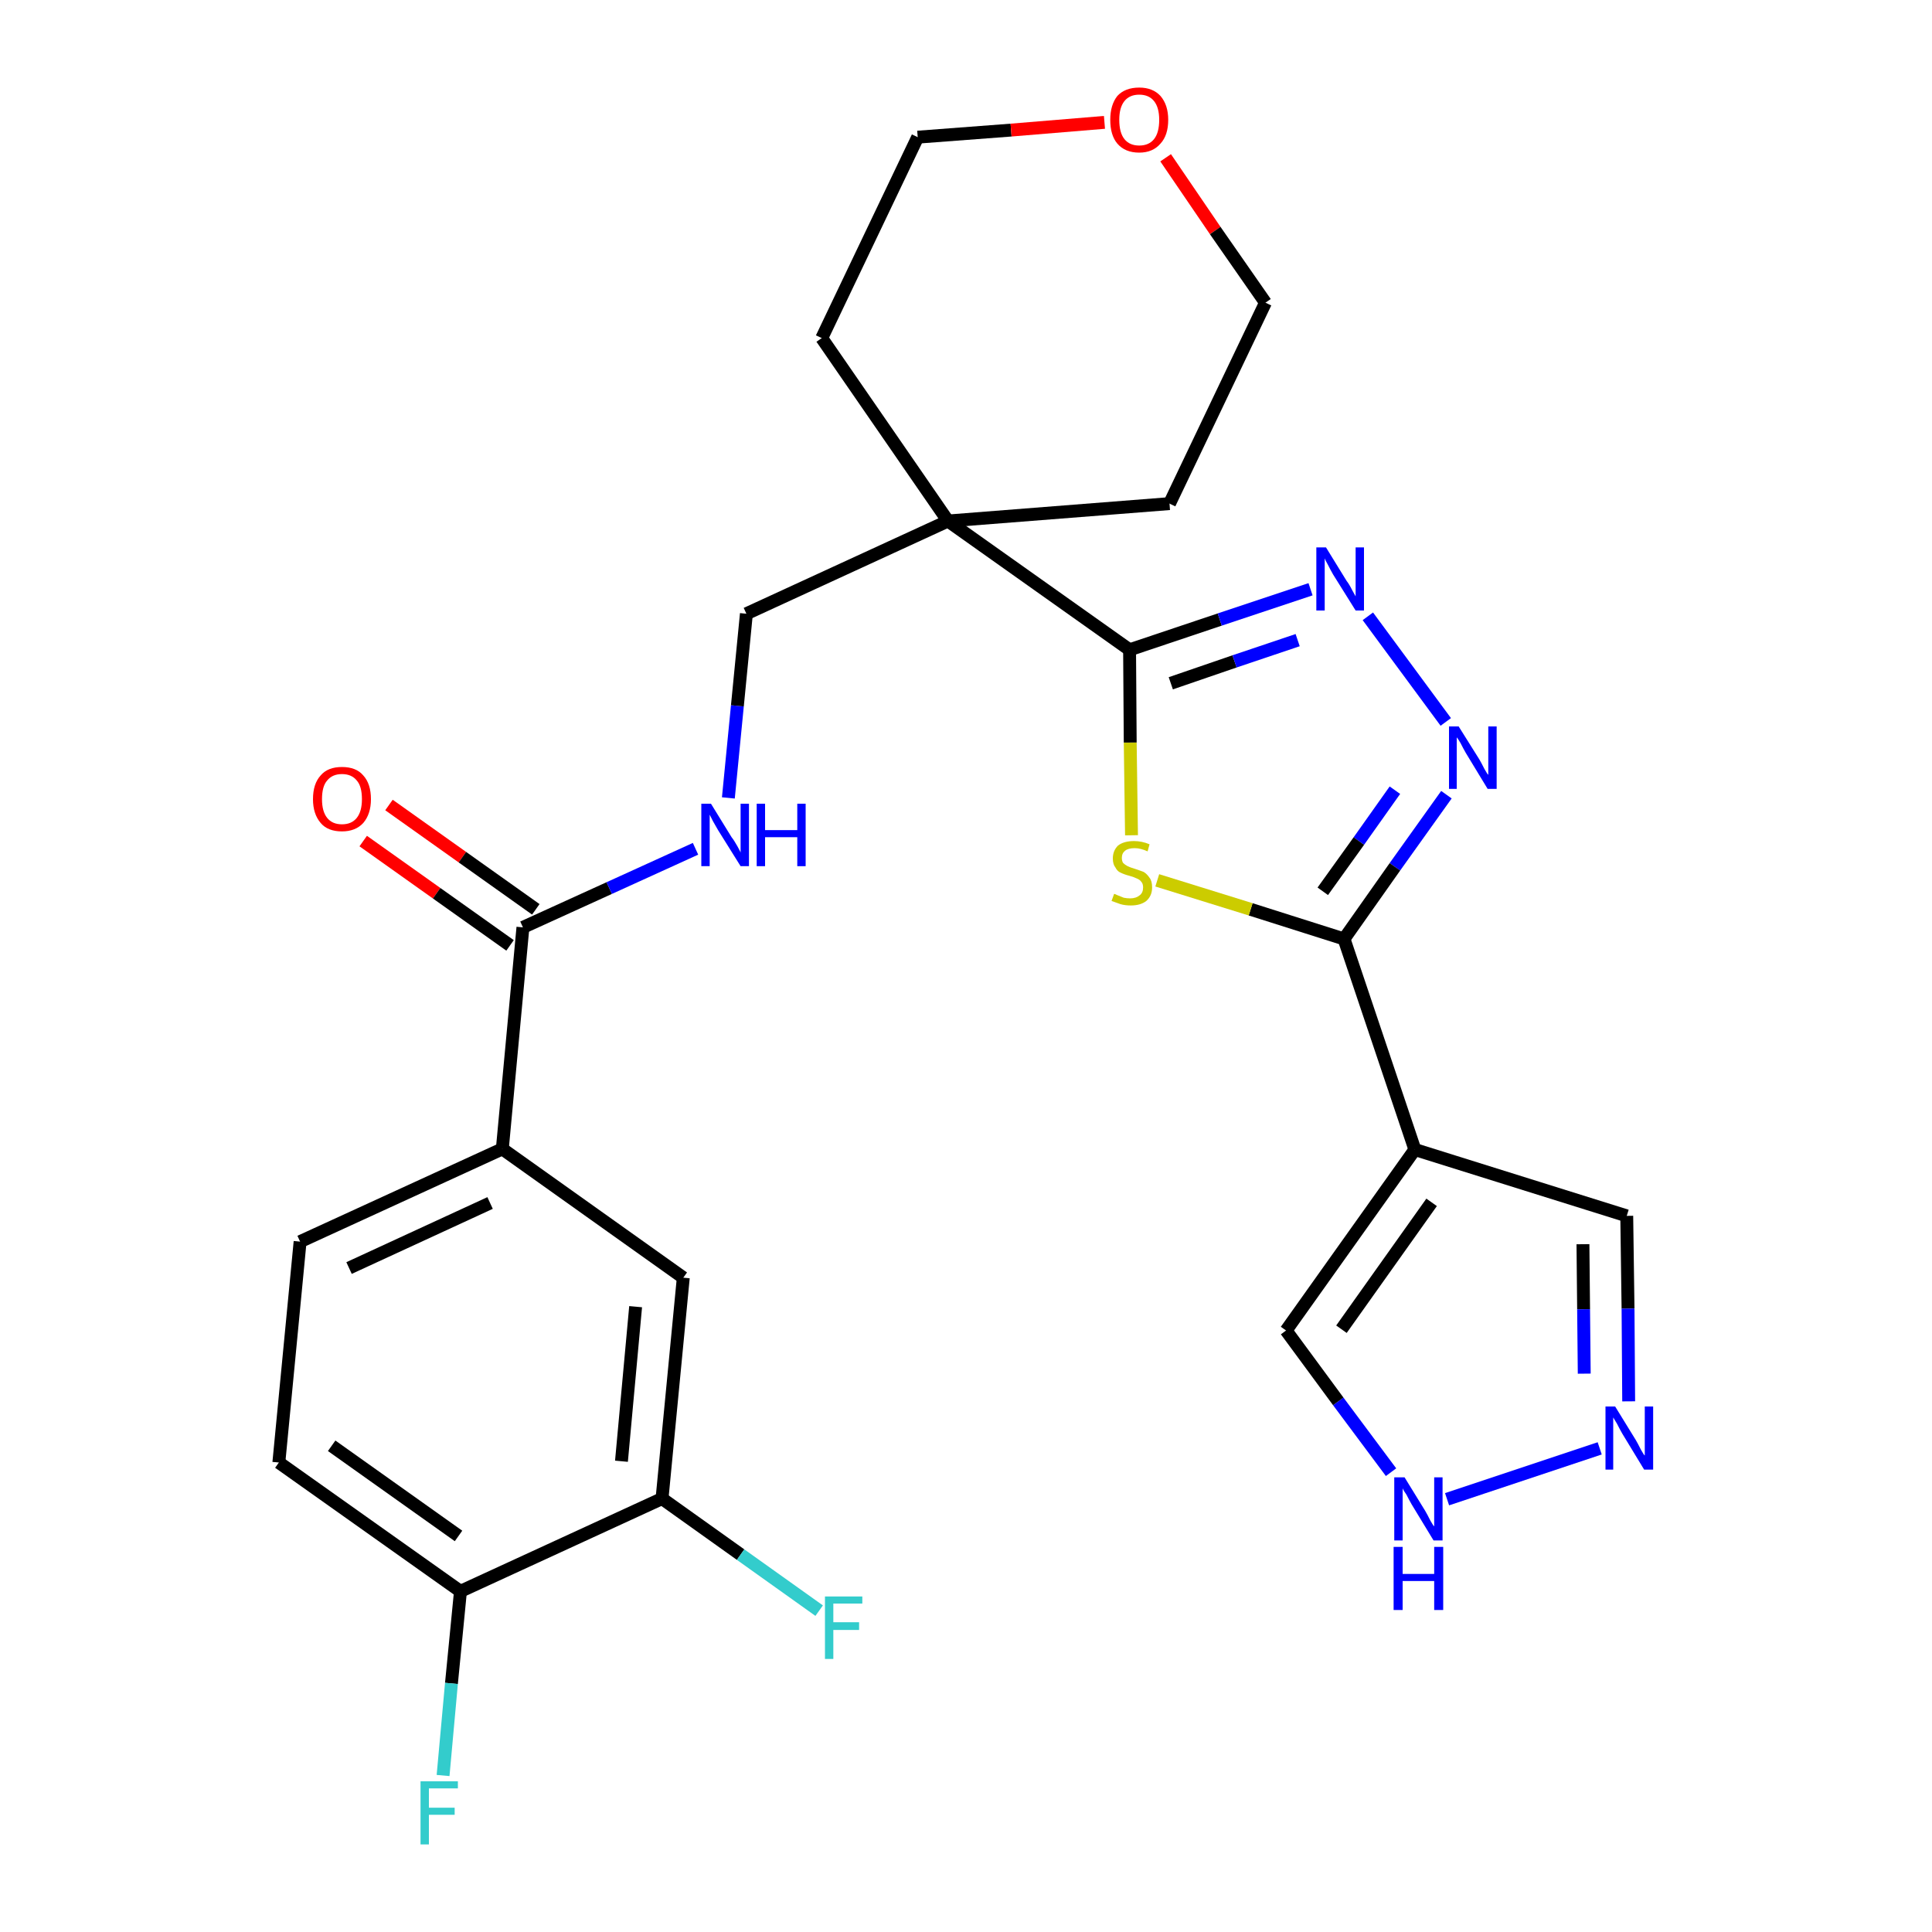 <?xml version='1.0' encoding='iso-8859-1'?>
<svg version='1.1' baseProfile='full'
              xmlns='http://www.w3.org/2000/svg'
                      xmlns:rdkit='http://www.rdkit.org/xml'
                      xmlns:xlink='http://www.w3.org/1999/xlink'
                  xml:space='preserve'
width='300px' height='300px' viewBox='0 0 300 300'>
<!-- END OF HEADER -->
<path class='bond-0 atom-0 atom-1' d='M 56.4,130.6 L 67.8,138.7' style='fill:none;fill-rule:evenodd;stroke:#FF0000;stroke-width:2.0px;stroke-linecap:butt;stroke-linejoin:miter;stroke-opacity:1' />
<path class='bond-0 atom-0 atom-1' d='M 67.8,138.7 L 79.2,146.8' style='fill:none;fill-rule:evenodd;stroke:#000000;stroke-width:2.0px;stroke-linecap:butt;stroke-linejoin:miter;stroke-opacity:1' />
<path class='bond-0 atom-0 atom-1' d='M 60.4,125.0 L 71.8,133.1' style='fill:none;fill-rule:evenodd;stroke:#FF0000;stroke-width:2.0px;stroke-linecap:butt;stroke-linejoin:miter;stroke-opacity:1' />
<path class='bond-0 atom-0 atom-1' d='M 71.8,133.1 L 83.2,141.2' style='fill:none;fill-rule:evenodd;stroke:#000000;stroke-width:2.0px;stroke-linecap:butt;stroke-linejoin:miter;stroke-opacity:1' />
<path class='bond-1 atom-1 atom-2' d='M 81.2,144.0 L 94.6,137.9' style='fill:none;fill-rule:evenodd;stroke:#000000;stroke-width:2.0px;stroke-linecap:butt;stroke-linejoin:miter;stroke-opacity:1' />
<path class='bond-1 atom-1 atom-2' d='M 94.6,137.9 L 108.0,131.8' style='fill:none;fill-rule:evenodd;stroke:#0000FF;stroke-width:2.0px;stroke-linecap:butt;stroke-linejoin:miter;stroke-opacity:1' />
<path class='bond-19 atom-1 atom-20' d='M 81.2,144.0 L 78.0,178.4' style='fill:none;fill-rule:evenodd;stroke:#000000;stroke-width:2.0px;stroke-linecap:butt;stroke-linejoin:miter;stroke-opacity:1' />
<path class='bond-2 atom-2 atom-3' d='M 113.1,123.9 L 114.5,109.6' style='fill:none;fill-rule:evenodd;stroke:#0000FF;stroke-width:2.0px;stroke-linecap:butt;stroke-linejoin:miter;stroke-opacity:1' />
<path class='bond-2 atom-2 atom-3' d='M 114.5,109.6 L 115.9,95.3' style='fill:none;fill-rule:evenodd;stroke:#000000;stroke-width:2.0px;stroke-linecap:butt;stroke-linejoin:miter;stroke-opacity:1' />
<path class='bond-3 atom-3 atom-4' d='M 115.9,95.3 L 147.2,80.9' style='fill:none;fill-rule:evenodd;stroke:#000000;stroke-width:2.0px;stroke-linecap:butt;stroke-linejoin:miter;stroke-opacity:1' />
<path class='bond-4 atom-4 atom-5' d='M 147.2,80.9 L 175.4,100.9' style='fill:none;fill-rule:evenodd;stroke:#000000;stroke-width:2.0px;stroke-linecap:butt;stroke-linejoin:miter;stroke-opacity:1' />
<path class='bond-14 atom-4 atom-15' d='M 147.2,80.9 L 127.6,52.5' style='fill:none;fill-rule:evenodd;stroke:#000000;stroke-width:2.0px;stroke-linecap:butt;stroke-linejoin:miter;stroke-opacity:1' />
<path class='bond-27 atom-19 atom-4' d='M 181.6,78.2 L 147.2,80.9' style='fill:none;fill-rule:evenodd;stroke:#000000;stroke-width:2.0px;stroke-linecap:butt;stroke-linejoin:miter;stroke-opacity:1' />
<path class='bond-5 atom-5 atom-6' d='M 175.4,100.9 L 189.4,96.2' style='fill:none;fill-rule:evenodd;stroke:#000000;stroke-width:2.0px;stroke-linecap:butt;stroke-linejoin:miter;stroke-opacity:1' />
<path class='bond-5 atom-5 atom-6' d='M 189.4,96.2 L 203.5,91.5' style='fill:none;fill-rule:evenodd;stroke:#0000FF;stroke-width:2.0px;stroke-linecap:butt;stroke-linejoin:miter;stroke-opacity:1' />
<path class='bond-5 atom-5 atom-6' d='M 181.8,106.1 L 191.7,102.7' style='fill:none;fill-rule:evenodd;stroke:#000000;stroke-width:2.0px;stroke-linecap:butt;stroke-linejoin:miter;stroke-opacity:1' />
<path class='bond-5 atom-5 atom-6' d='M 191.7,102.7 L 201.5,99.4' style='fill:none;fill-rule:evenodd;stroke:#0000FF;stroke-width:2.0px;stroke-linecap:butt;stroke-linejoin:miter;stroke-opacity:1' />
<path class='bond-29 atom-14 atom-5' d='M 175.7,129.7 L 175.5,115.3' style='fill:none;fill-rule:evenodd;stroke:#CCCC00;stroke-width:2.0px;stroke-linecap:butt;stroke-linejoin:miter;stroke-opacity:1' />
<path class='bond-29 atom-14 atom-5' d='M 175.5,115.3 L 175.4,100.9' style='fill:none;fill-rule:evenodd;stroke:#000000;stroke-width:2.0px;stroke-linecap:butt;stroke-linejoin:miter;stroke-opacity:1' />
<path class='bond-6 atom-6 atom-7' d='M 212.4,95.7 L 224.5,112.1' style='fill:none;fill-rule:evenodd;stroke:#0000FF;stroke-width:2.0px;stroke-linecap:butt;stroke-linejoin:miter;stroke-opacity:1' />
<path class='bond-7 atom-7 atom-8' d='M 224.6,123.4 L 216.6,134.6' style='fill:none;fill-rule:evenodd;stroke:#0000FF;stroke-width:2.0px;stroke-linecap:butt;stroke-linejoin:miter;stroke-opacity:1' />
<path class='bond-7 atom-7 atom-8' d='M 216.6,134.6 L 208.7,145.8' style='fill:none;fill-rule:evenodd;stroke:#000000;stroke-width:2.0px;stroke-linecap:butt;stroke-linejoin:miter;stroke-opacity:1' />
<path class='bond-7 atom-7 atom-8' d='M 216.6,122.7 L 211.0,130.6' style='fill:none;fill-rule:evenodd;stroke:#0000FF;stroke-width:2.0px;stroke-linecap:butt;stroke-linejoin:miter;stroke-opacity:1' />
<path class='bond-7 atom-7 atom-8' d='M 211.0,130.6 L 205.4,138.4' style='fill:none;fill-rule:evenodd;stroke:#000000;stroke-width:2.0px;stroke-linecap:butt;stroke-linejoin:miter;stroke-opacity:1' />
<path class='bond-8 atom-8 atom-9' d='M 208.7,145.8 L 219.7,178.5' style='fill:none;fill-rule:evenodd;stroke:#000000;stroke-width:2.0px;stroke-linecap:butt;stroke-linejoin:miter;stroke-opacity:1' />
<path class='bond-13 atom-8 atom-14' d='M 208.7,145.8 L 194.2,141.2' style='fill:none;fill-rule:evenodd;stroke:#000000;stroke-width:2.0px;stroke-linecap:butt;stroke-linejoin:miter;stroke-opacity:1' />
<path class='bond-13 atom-8 atom-14' d='M 194.2,141.2 L 179.7,136.7' style='fill:none;fill-rule:evenodd;stroke:#CCCC00;stroke-width:2.0px;stroke-linecap:butt;stroke-linejoin:miter;stroke-opacity:1' />
<path class='bond-9 atom-9 atom-10' d='M 219.7,178.5 L 252.6,188.8' style='fill:none;fill-rule:evenodd;stroke:#000000;stroke-width:2.0px;stroke-linecap:butt;stroke-linejoin:miter;stroke-opacity:1' />
<path class='bond-30 atom-13 atom-9' d='M 199.7,206.6 L 219.7,178.5' style='fill:none;fill-rule:evenodd;stroke:#000000;stroke-width:2.0px;stroke-linecap:butt;stroke-linejoin:miter;stroke-opacity:1' />
<path class='bond-30 atom-13 atom-9' d='M 208.3,206.4 L 222.3,186.7' style='fill:none;fill-rule:evenodd;stroke:#000000;stroke-width:2.0px;stroke-linecap:butt;stroke-linejoin:miter;stroke-opacity:1' />
<path class='bond-10 atom-10 atom-11' d='M 252.6,188.8 L 252.8,203.2' style='fill:none;fill-rule:evenodd;stroke:#000000;stroke-width:2.0px;stroke-linecap:butt;stroke-linejoin:miter;stroke-opacity:1' />
<path class='bond-10 atom-10 atom-11' d='M 252.8,203.2 L 252.9,217.6' style='fill:none;fill-rule:evenodd;stroke:#0000FF;stroke-width:2.0px;stroke-linecap:butt;stroke-linejoin:miter;stroke-opacity:1' />
<path class='bond-10 atom-10 atom-11' d='M 245.8,193.2 L 245.9,203.3' style='fill:none;fill-rule:evenodd;stroke:#000000;stroke-width:2.0px;stroke-linecap:butt;stroke-linejoin:miter;stroke-opacity:1' />
<path class='bond-10 atom-10 atom-11' d='M 245.9,203.3 L 246.0,213.3' style='fill:none;fill-rule:evenodd;stroke:#0000FF;stroke-width:2.0px;stroke-linecap:butt;stroke-linejoin:miter;stroke-opacity:1' />
<path class='bond-11 atom-11 atom-12' d='M 248.4,224.9 L 224.7,232.8' style='fill:none;fill-rule:evenodd;stroke:#0000FF;stroke-width:2.0px;stroke-linecap:butt;stroke-linejoin:miter;stroke-opacity:1' />
<path class='bond-12 atom-12 atom-13' d='M 216.0,228.6 L 207.8,217.6' style='fill:none;fill-rule:evenodd;stroke:#0000FF;stroke-width:2.0px;stroke-linecap:butt;stroke-linejoin:miter;stroke-opacity:1' />
<path class='bond-12 atom-12 atom-13' d='M 207.8,217.6 L 199.7,206.6' style='fill:none;fill-rule:evenodd;stroke:#000000;stroke-width:2.0px;stroke-linecap:butt;stroke-linejoin:miter;stroke-opacity:1' />
<path class='bond-15 atom-15 atom-16' d='M 127.6,52.5 L 142.5,21.3' style='fill:none;fill-rule:evenodd;stroke:#000000;stroke-width:2.0px;stroke-linecap:butt;stroke-linejoin:miter;stroke-opacity:1' />
<path class='bond-16 atom-16 atom-17' d='M 142.5,21.3 L 157.0,20.2' style='fill:none;fill-rule:evenodd;stroke:#000000;stroke-width:2.0px;stroke-linecap:butt;stroke-linejoin:miter;stroke-opacity:1' />
<path class='bond-16 atom-16 atom-17' d='M 157.0,20.2 L 171.5,19.0' style='fill:none;fill-rule:evenodd;stroke:#FF0000;stroke-width:2.0px;stroke-linecap:butt;stroke-linejoin:miter;stroke-opacity:1' />
<path class='bond-17 atom-17 atom-18' d='M 181.0,24.5 L 188.7,35.8' style='fill:none;fill-rule:evenodd;stroke:#FF0000;stroke-width:2.0px;stroke-linecap:butt;stroke-linejoin:miter;stroke-opacity:1' />
<path class='bond-17 atom-17 atom-18' d='M 188.7,35.8 L 196.5,47.0' style='fill:none;fill-rule:evenodd;stroke:#000000;stroke-width:2.0px;stroke-linecap:butt;stroke-linejoin:miter;stroke-opacity:1' />
<path class='bond-18 atom-18 atom-19' d='M 196.5,47.0 L 181.6,78.2' style='fill:none;fill-rule:evenodd;stroke:#000000;stroke-width:2.0px;stroke-linecap:butt;stroke-linejoin:miter;stroke-opacity:1' />
<path class='bond-20 atom-20 atom-21' d='M 78.0,178.4 L 46.6,192.8' style='fill:none;fill-rule:evenodd;stroke:#000000;stroke-width:2.0px;stroke-linecap:butt;stroke-linejoin:miter;stroke-opacity:1' />
<path class='bond-20 atom-20 atom-21' d='M 76.1,186.8 L 54.2,196.9' style='fill:none;fill-rule:evenodd;stroke:#000000;stroke-width:2.0px;stroke-linecap:butt;stroke-linejoin:miter;stroke-opacity:1' />
<path class='bond-28 atom-27 atom-20' d='M 106.1,198.4 L 78.0,178.4' style='fill:none;fill-rule:evenodd;stroke:#000000;stroke-width:2.0px;stroke-linecap:butt;stroke-linejoin:miter;stroke-opacity:1' />
<path class='bond-21 atom-21 atom-22' d='M 46.6,192.8 L 43.3,227.1' style='fill:none;fill-rule:evenodd;stroke:#000000;stroke-width:2.0px;stroke-linecap:butt;stroke-linejoin:miter;stroke-opacity:1' />
<path class='bond-22 atom-22 atom-23' d='M 43.3,227.1 L 71.5,247.1' style='fill:none;fill-rule:evenodd;stroke:#000000;stroke-width:2.0px;stroke-linecap:butt;stroke-linejoin:miter;stroke-opacity:1' />
<path class='bond-22 atom-22 atom-23' d='M 51.5,224.5 L 71.2,238.5' style='fill:none;fill-rule:evenodd;stroke:#000000;stroke-width:2.0px;stroke-linecap:butt;stroke-linejoin:miter;stroke-opacity:1' />
<path class='bond-23 atom-23 atom-24' d='M 71.5,247.1 L 70.1,261.4' style='fill:none;fill-rule:evenodd;stroke:#000000;stroke-width:2.0px;stroke-linecap:butt;stroke-linejoin:miter;stroke-opacity:1' />
<path class='bond-23 atom-23 atom-24' d='M 70.1,261.4 L 68.8,275.7' style='fill:none;fill-rule:evenodd;stroke:#33CCCC;stroke-width:2.0px;stroke-linecap:butt;stroke-linejoin:miter;stroke-opacity:1' />
<path class='bond-24 atom-23 atom-25' d='M 71.5,247.1 L 102.8,232.7' style='fill:none;fill-rule:evenodd;stroke:#000000;stroke-width:2.0px;stroke-linecap:butt;stroke-linejoin:miter;stroke-opacity:1' />
<path class='bond-25 atom-25 atom-26' d='M 102.8,232.7 L 115.0,241.4' style='fill:none;fill-rule:evenodd;stroke:#000000;stroke-width:2.0px;stroke-linecap:butt;stroke-linejoin:miter;stroke-opacity:1' />
<path class='bond-25 atom-25 atom-26' d='M 115.0,241.4 L 127.2,250.1' style='fill:none;fill-rule:evenodd;stroke:#33CCCC;stroke-width:2.0px;stroke-linecap:butt;stroke-linejoin:miter;stroke-opacity:1' />
<path class='bond-26 atom-25 atom-27' d='M 102.8,232.7 L 106.1,198.4' style='fill:none;fill-rule:evenodd;stroke:#000000;stroke-width:2.0px;stroke-linecap:butt;stroke-linejoin:miter;stroke-opacity:1' />
<path class='bond-26 atom-25 atom-27' d='M 96.5,226.9 L 98.7,202.9' style='fill:none;fill-rule:evenodd;stroke:#000000;stroke-width:2.0px;stroke-linecap:butt;stroke-linejoin:miter;stroke-opacity:1' />
<path  class='atom-0' d='M 48.6 124.1
Q 48.6 121.7, 49.8 120.4
Q 50.9 119.1, 53.1 119.1
Q 55.3 119.1, 56.4 120.4
Q 57.6 121.7, 57.6 124.1
Q 57.6 126.4, 56.4 127.8
Q 55.2 129.1, 53.1 129.1
Q 50.9 129.1, 49.8 127.8
Q 48.6 126.4, 48.6 124.1
M 53.1 128.0
Q 54.6 128.0, 55.4 127.0
Q 56.2 126.0, 56.2 124.1
Q 56.2 122.1, 55.4 121.2
Q 54.6 120.2, 53.1 120.2
Q 51.6 120.2, 50.8 121.2
Q 50.0 122.1, 50.0 124.1
Q 50.0 126.0, 50.8 127.0
Q 51.6 128.0, 53.1 128.0
' fill='#FF0000'/>
<path  class='atom-2' d='M 110.4 124.8
L 113.6 130.0
Q 114.0 130.5, 114.5 131.4
Q 115.0 132.3, 115.0 132.4
L 115.0 124.8
L 116.3 124.8
L 116.3 134.5
L 115.0 134.5
L 111.5 128.9
Q 111.1 128.2, 110.7 127.5
Q 110.3 126.7, 110.2 126.5
L 110.2 134.5
L 108.9 134.5
L 108.9 124.8
L 110.4 124.8
' fill='#0000FF'/>
<path  class='atom-2' d='M 117.5 124.8
L 118.8 124.8
L 118.8 128.9
L 123.8 128.9
L 123.8 124.8
L 125.1 124.8
L 125.1 134.5
L 123.8 134.5
L 123.8 130.0
L 118.8 130.0
L 118.8 134.5
L 117.5 134.5
L 117.5 124.8
' fill='#0000FF'/>
<path  class='atom-6' d='M 205.9 85.0
L 209.1 90.2
Q 209.5 90.7, 210.0 91.7
Q 210.5 92.6, 210.5 92.6
L 210.5 85.0
L 211.8 85.0
L 211.8 94.8
L 210.5 94.8
L 207.0 89.2
Q 206.6 88.5, 206.2 87.7
Q 205.8 87.0, 205.7 86.7
L 205.7 94.8
L 204.4 94.8
L 204.4 85.0
L 205.9 85.0
' fill='#0000FF'/>
<path  class='atom-7' d='M 226.5 112.8
L 229.7 117.9
Q 230.0 118.4, 230.5 119.4
Q 231.0 120.3, 231.1 120.3
L 231.1 112.8
L 232.4 112.8
L 232.4 122.5
L 231.0 122.5
L 227.6 116.9
Q 227.2 116.2, 226.8 115.4
Q 226.4 114.7, 226.2 114.5
L 226.2 122.5
L 225.0 122.5
L 225.0 112.8
L 226.5 112.8
' fill='#0000FF'/>
<path  class='atom-11' d='M 250.8 218.4
L 254.0 223.6
Q 254.3 224.1, 254.8 225.1
Q 255.3 226.0, 255.4 226.0
L 255.4 218.4
L 256.7 218.4
L 256.7 228.2
L 255.3 228.2
L 251.9 222.6
Q 251.5 221.9, 251.1 221.1
Q 250.7 220.4, 250.5 220.1
L 250.5 228.2
L 249.3 228.2
L 249.3 218.4
L 250.8 218.4
' fill='#0000FF'/>
<path  class='atom-12' d='M 218.1 229.4
L 221.3 234.6
Q 221.6 235.1, 222.1 236.1
Q 222.6 237.0, 222.7 237.0
L 222.7 229.4
L 224.0 229.4
L 224.0 239.2
L 222.6 239.2
L 219.2 233.6
Q 218.8 232.9, 218.4 232.1
Q 217.9 231.4, 217.8 231.1
L 217.8 239.2
L 216.5 239.2
L 216.5 229.4
L 218.1 229.4
' fill='#0000FF'/>
<path  class='atom-12' d='M 216.4 240.2
L 217.8 240.2
L 217.8 244.4
L 222.7 244.4
L 222.7 240.2
L 224.1 240.2
L 224.1 250.0
L 222.7 250.0
L 222.7 245.5
L 217.8 245.5
L 217.8 250.0
L 216.4 250.0
L 216.4 240.2
' fill='#0000FF'/>
<path  class='atom-14' d='M 173.0 138.8
Q 173.1 138.8, 173.5 139.0
Q 174.0 139.2, 174.5 139.4
Q 175.0 139.5, 175.5 139.5
Q 176.4 139.5, 177.0 139.0
Q 177.5 138.6, 177.5 137.8
Q 177.5 137.2, 177.2 136.9
Q 177.0 136.6, 176.5 136.4
Q 176.1 136.2, 175.4 136.0
Q 174.6 135.8, 174.0 135.5
Q 173.5 135.3, 173.2 134.7
Q 172.8 134.2, 172.8 133.3
Q 172.8 132.1, 173.6 131.3
Q 174.5 130.6, 176.1 130.6
Q 177.3 130.6, 178.5 131.1
L 178.2 132.2
Q 177.1 131.7, 176.2 131.7
Q 175.2 131.7, 174.7 132.1
Q 174.2 132.5, 174.2 133.2
Q 174.2 133.7, 174.4 134.0
Q 174.7 134.3, 175.1 134.5
Q 175.5 134.7, 176.2 134.9
Q 177.1 135.2, 177.6 135.4
Q 178.1 135.7, 178.5 136.3
Q 178.9 136.8, 178.9 137.8
Q 178.9 139.1, 178.0 139.9
Q 177.1 140.6, 175.6 140.6
Q 174.7 140.6, 174.0 140.4
Q 173.4 140.2, 172.6 139.9
L 173.0 138.8
' fill='#CCCC00'/>
<path  class='atom-17' d='M 172.4 18.6
Q 172.4 16.3, 173.5 14.9
Q 174.7 13.6, 176.9 13.6
Q 179.0 13.6, 180.2 14.9
Q 181.4 16.3, 181.4 18.6
Q 181.4 21.0, 180.2 22.3
Q 179.0 23.7, 176.9 23.7
Q 174.7 23.7, 173.5 22.3
Q 172.4 21.0, 172.4 18.6
M 176.9 22.6
Q 178.4 22.6, 179.2 21.6
Q 180.0 20.6, 180.0 18.6
Q 180.0 16.7, 179.2 15.7
Q 178.4 14.7, 176.9 14.7
Q 175.4 14.7, 174.6 15.7
Q 173.8 16.7, 173.8 18.6
Q 173.8 20.6, 174.6 21.6
Q 175.4 22.6, 176.9 22.6
' fill='#FF0000'/>
<path  class='atom-24' d='M 65.3 276.6
L 71.1 276.6
L 71.1 277.7
L 66.6 277.7
L 66.6 280.7
L 70.6 280.7
L 70.6 281.8
L 66.6 281.8
L 66.6 286.4
L 65.3 286.4
L 65.3 276.6
' fill='#33CCCC'/>
<path  class='atom-26' d='M 128.1 247.9
L 133.9 247.9
L 133.9 249.0
L 129.4 249.0
L 129.4 251.9
L 133.4 251.9
L 133.4 253.1
L 129.4 253.1
L 129.4 257.6
L 128.1 257.6
L 128.1 247.9
' fill='#33CCCC'/>
</svg>
